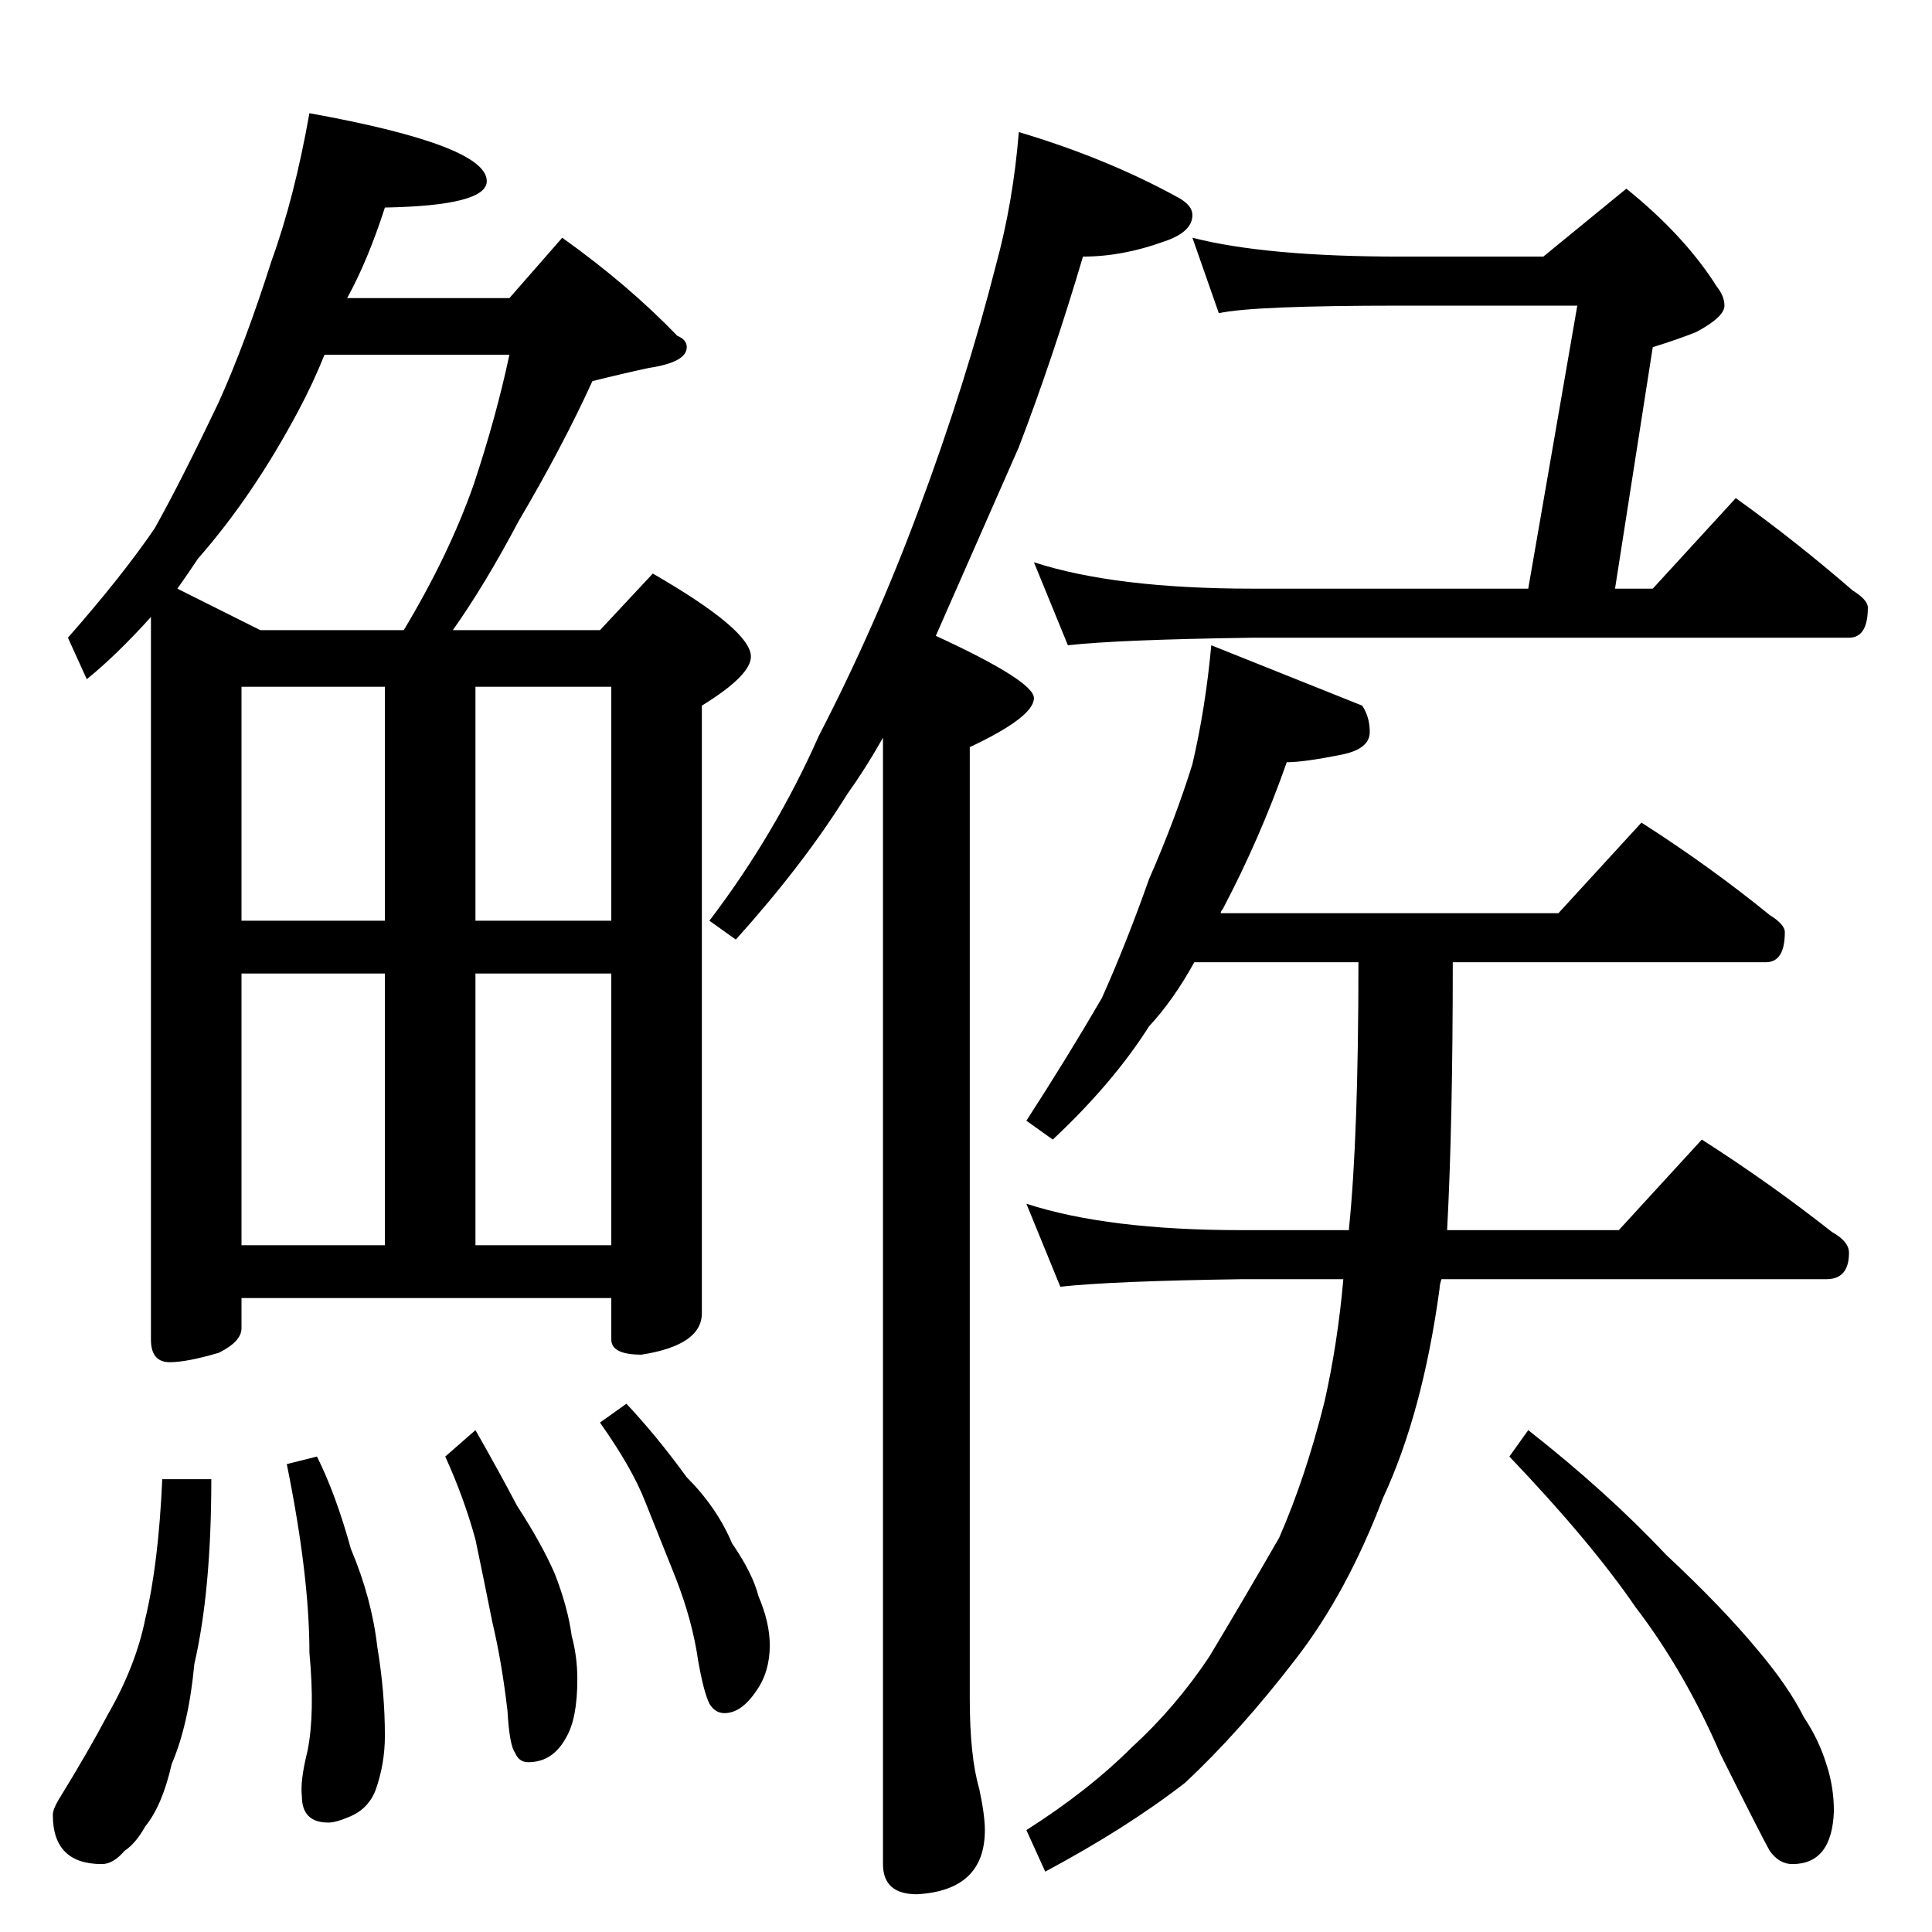 <?xml version="1.0" standalone="no"?>
<!DOCTYPE svg PUBLIC "-//W3C//DTD SVG 1.1//EN" "http://www.w3.org/Graphics/SVG/1.1/DTD/svg11.dtd" >
<svg xmlns="http://www.w3.org/2000/svg" xmlns:xlink="http://www.w3.org/1999/xlink" version="1.1" viewBox="0 -204 1024 1024">
  <g transform="matrix(1 0 0 -1 0 820)">
   <path fill="currentColor"
d="M164 964q94 -17 94 -36q0 -13 -54 -14q-9 -28 -20 -48h86l28 32q35 -25 61 -52q5 -2 5 -6q0 -8 -20 -11q-14 -3 -30 -7q-16 -35 -39 -74q-18 -34 -35 -58h78l28 30q52 -30 52 -44q0 -10 -26 -26v-322q0 -17 -32 -22q-16 0 -16 8v22h-196v-16q0 -7 -12 -13q-17 -5 -26 -5
q-10 0 -10 12v383q-18 -20 -34 -33l-10 22q29 33 46 58q14 25 34 67q14 31 28 75q12 33 20 78zM128 364h76v144h-76v-144zM252 364h72v144h-72v-144zM128 536h76v124h-76v-124zM252 660v-124h72v124h-72zM138 690h76q24 40 37 77q12 36 19 69h-98q-6 -15 -14 -30
q-24 -45 -53 -78q-6 -9 -11 -16zM86 240h26q0 -59 -9 -98q-3 -32 -12 -53q-5 -22 -14 -33q-5 -9 -11 -13q-6 -7 -12 -7q-26 0 -26 26q0 3 3 8q16 26 26 45q15 26 20 51q7 29 9 74zM168 252q10 -20 18 -49q11 -26 14 -52q4 -24 4 -47q0 -15 -5 -29q-4 -10 -14 -14
q-7 -3 -11 -3q-14 0 -14 14q-1 8 3 24q4 20 1 52q0 41 -12 100zM252 266q12 -21 22 -40q13 -20 20 -36q7 -18 9 -33q3 -11 3 -23q0 -21 -6 -31q-7 -13 -20 -13q-5 0 -7 5q-3 4 -4 22q-3 26 -8 47q-5 25 -9 44q-6 22 -16 44zM332 280q16 -17 32 -39q16 -16 24 -35
q11 -16 14 -28q6 -14 6 -26q0 -14 -7 -24q-8 -12 -17 -12q-5 0 -8 5q-3 6 -6 23q-3 21 -12 44l-16 40q-7 18 -24 42zM540 954q47 -14 85 -35q7 -4 7 -9q0 -9 -15 -14q-22 -8 -43 -8q-16 -54 -34 -101l-44 -100q52 -24 52 -33q0 -10 -34 -26v-504q0 -31 5 -48q3 -14 3 -22
q0 -32 -36 -34q-18 0 -18 16v597q-9 -16 -19 -30q-23 -37 -59 -77l-14 10q35 46 58 98q30 58 53 120q25 67 41 130q9 33 12 70zM632 898q39 -10 110 -10h76l44 36q31 -25 48 -52q4 -5 4 -10q0 -6 -15 -14q-10 -4 -23 -8l-20 -128h20l44 48q32 -23 62 -49q8 -5 8 -9
q0 -16 -10 -16h-316q-71 -1 -98 -4l-18 44q43 -14 116 -14h146l26 150h-94q-78 0 -96 -4zM642 682l80 -32q4 -6 4 -14q0 -9 -15 -12q-20 -4 -29 -4q-14 -40 -34 -78q-1 -1 -1 -2h179l44 48q36 -23 68 -49q8 -5 8 -9q0 -16 -10 -16h-166q0 -86 -3 -142h91l44 48
q36 -23 69 -49q9 -5 9 -11q0 -14 -12 -14h-204q-1 -3 -1 -5q-9 -66 -30 -111q-19 -50 -46 -85q-30 -39 -59 -66q-31 -24 -74 -47l-10 22q33 21 56 44q23 21 41 48q18 30 37 63q14 32 24 72q7 31 10 65h-54q-69 -1 -96 -4l-18 44q43 -14 114 -14h57v1q5 49 5 141h-87
q-11 -20 -24 -34q-19 -30 -51 -60l-14 10q22 34 40 65q13 29 25 63q14 32 23 61q7 30 10 63zM810 266q42 -33 73 -66q30 -28 49 -51q16 -19 24 -35q8 -12 12 -25q4 -12 4 -25q-1 -28 -22 -28q-7 0 -12 7q-4 7 -26 51q-19 44 -45 78q-24 35 -67 80z" />
  </g>

</svg>

